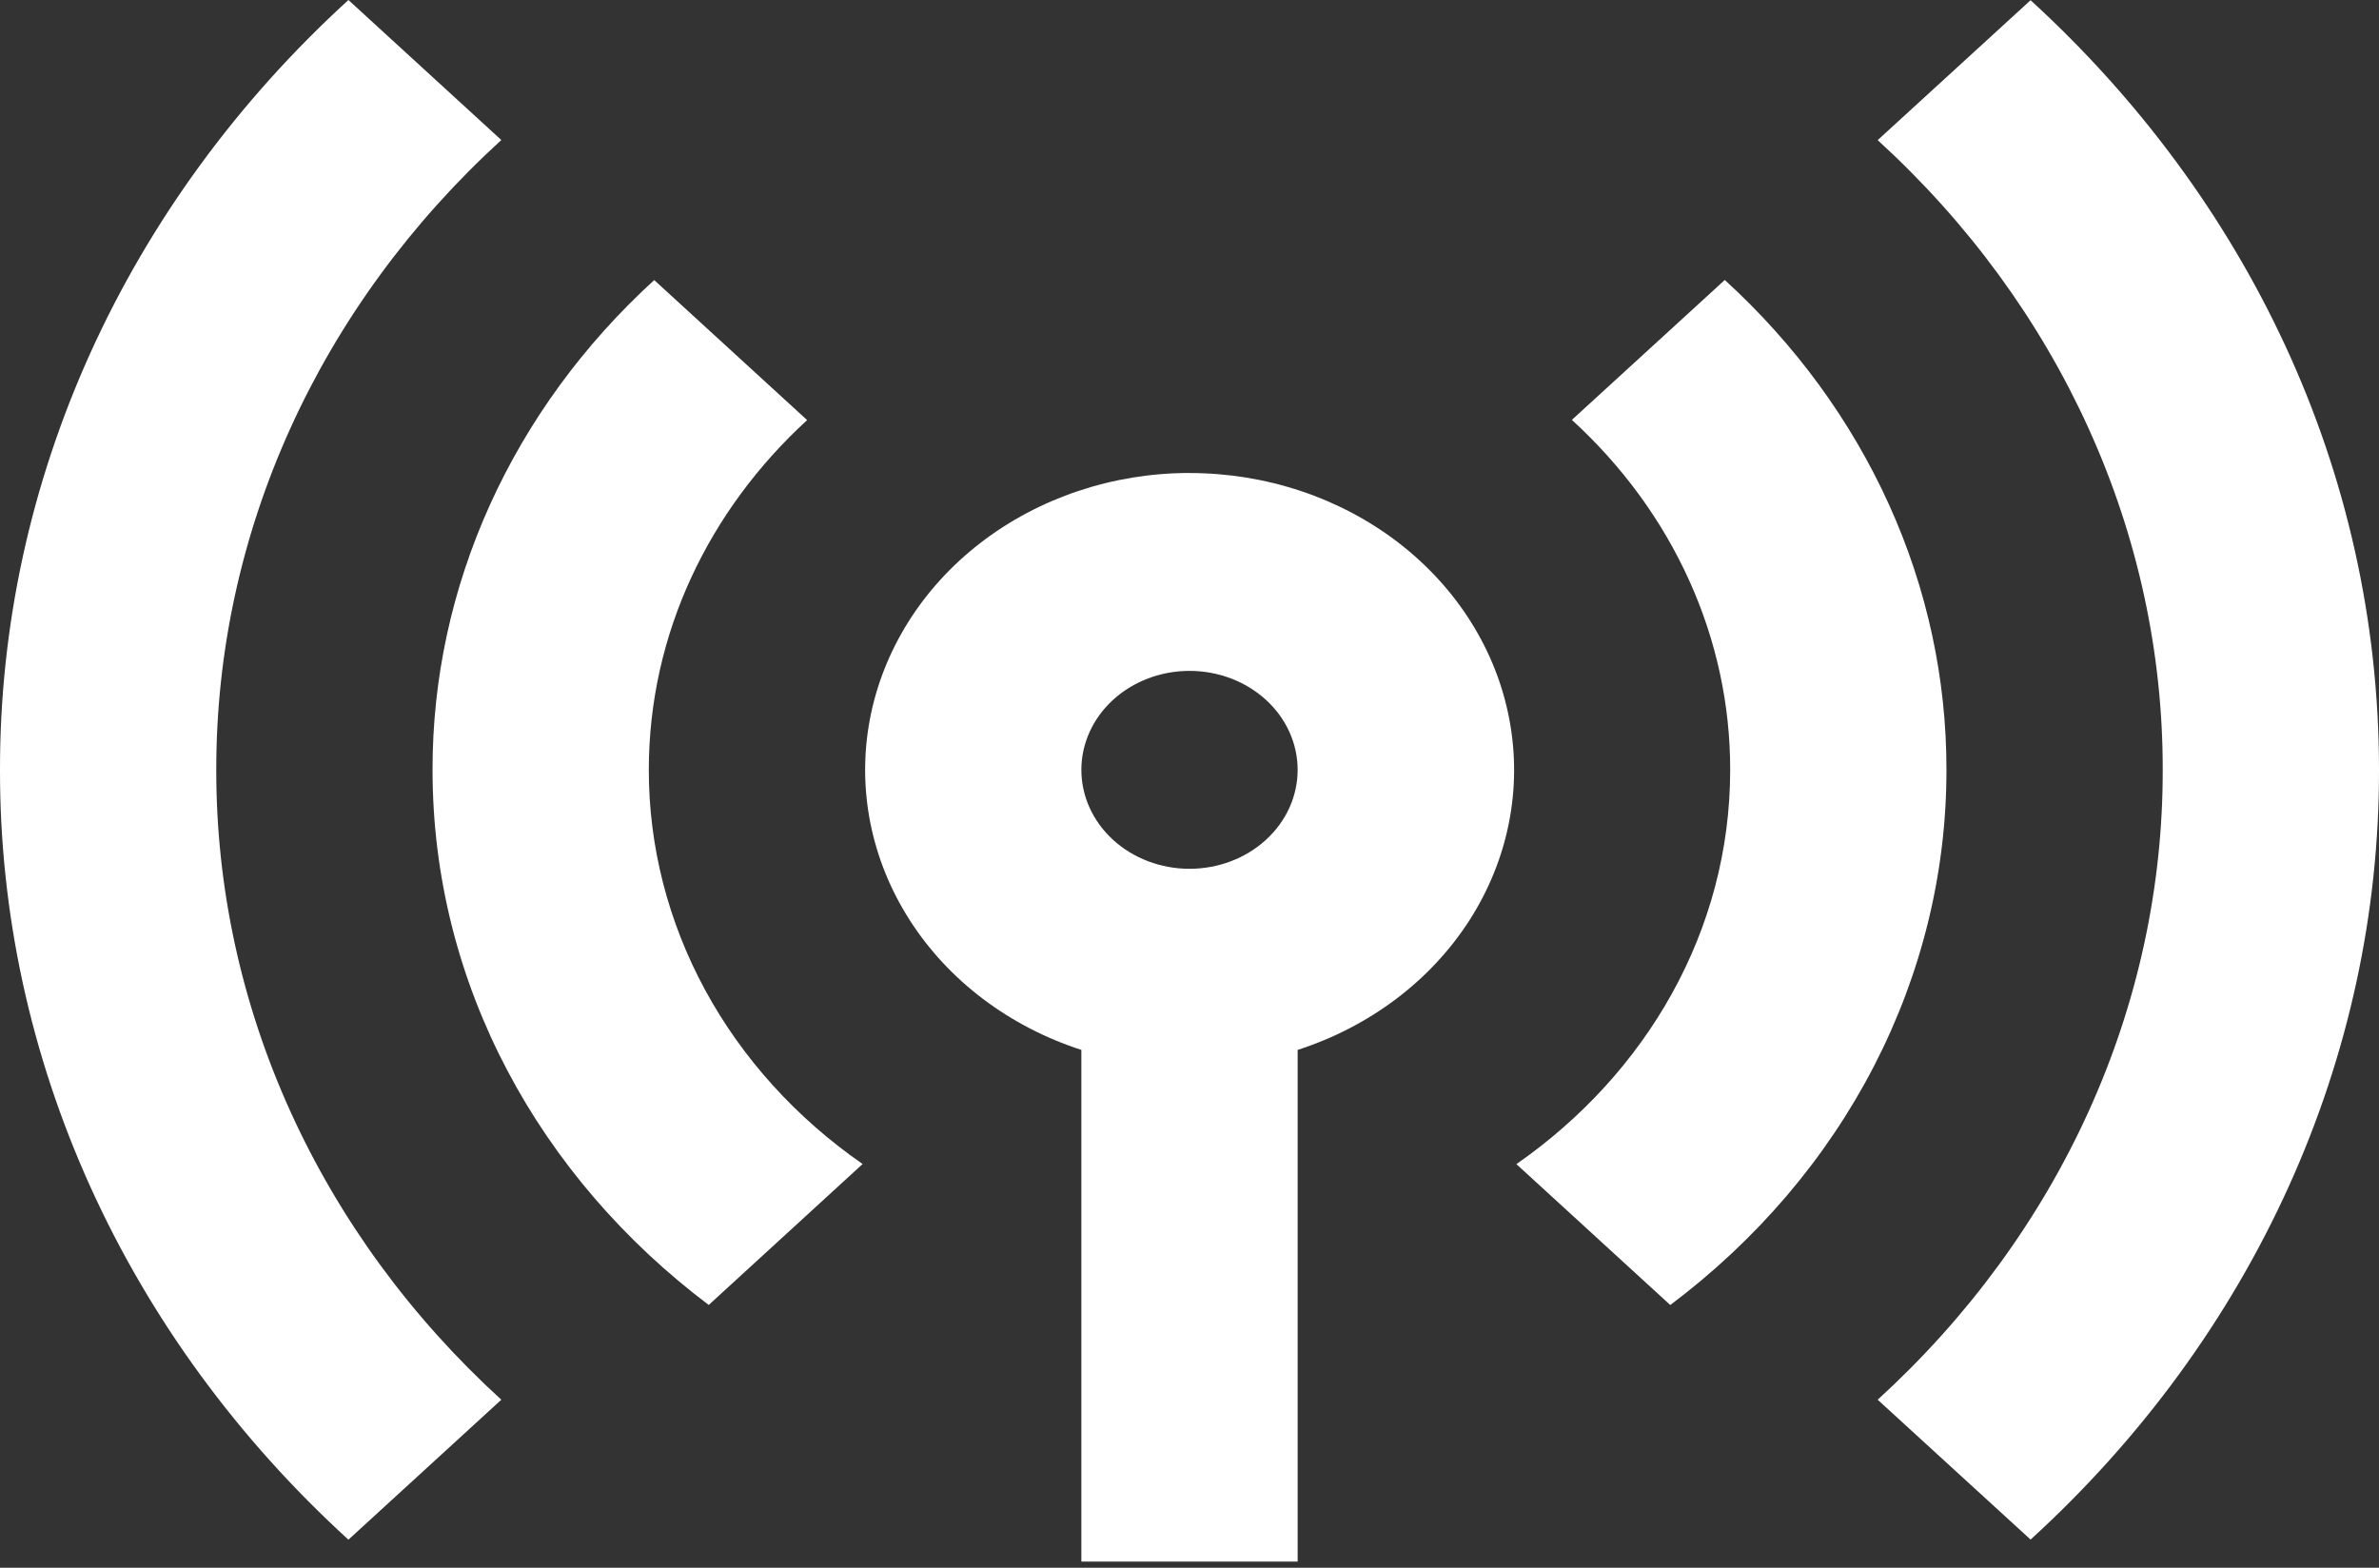 <svg width="44" height="29" viewBox="0 0 44 29" fill="none" xmlns="http://www.w3.org/2000/svg">
<rect x="0" y="0" width="44" height="29" fill="#333333" stroke="none"/>
<path fill-rule="evenodd" clip-rule="evenodd" d="M22 8.75C23.416 8.75 24.787 9.207 25.87 10.043C26.952 10.878 27.678 12.036 27.917 13.314C28.157 14.591 27.895 15.905 27.178 17.023C26.461 18.14 25.335 18.99 24 19.421V28.886H20V19.421C18.666 18.989 17.541 18.139 16.826 17.021C16.11 15.904 15.848 14.59 16.087 13.313C16.327 12.037 17.051 10.878 18.133 10.043C19.215 9.208 20.585 8.749 22 8.749M22 12.41C22.531 12.41 23.039 12.603 23.414 12.946C23.79 13.289 24 13.755 24 14.24C24 14.726 23.79 15.192 23.414 15.535C23.039 15.878 22.531 16.071 22 16.071C21.47 16.071 20.961 15.878 20.586 15.535C20.211 15.192 20 14.726 20 14.24C20 13.755 20.211 13.289 20.586 12.946C20.961 12.603 21.47 12.41 22 12.41Z" fill="white"/>
<path d="M12.1 5.181C10.798 6.369 9.766 7.782 9.062 9.337C8.358 10.892 7.997 12.559 8 14.242C8 18.227 9.988 21.788 13.108 24.139L15.954 21.532C14.725 20.679 13.727 19.577 13.041 18.312C12.355 17.047 11.999 15.654 12 14.242C12 11.716 13.12 9.428 14.928 7.771L12.1 5.181ZM29.072 7.767C30.002 8.617 30.74 9.626 31.242 10.737C31.745 11.848 32.002 13.04 32 14.242C32 17.219 30.448 19.862 28.046 21.534L30.892 24.14C32.491 22.939 33.779 21.428 34.662 19.716C35.545 18.004 36.002 16.134 36 14.24C36.002 12.557 35.642 10.89 34.938 9.335C34.234 7.78 33.202 6.367 31.9 5.179L29.072 7.767Z" fill="white"/>
<path d="M1.80696e-05 14.242C-0.004 11.597 0.564 8.977 1.67 6.533C2.775 4.089 4.398 1.868 6.444 0L9.272 2.59C7.598 4.119 6.27 5.935 5.365 7.935C4.461 9.934 3.997 12.078 4 14.242C3.997 16.406 4.461 18.55 5.366 20.549C6.271 22.548 7.598 24.364 9.272 25.892L6.444 28.481C4.398 26.613 2.776 24.394 1.67 21.95C0.564 19.507 -0.004 16.887 1.80696e-05 14.242ZM37.556 28.479C39.602 26.612 41.224 24.392 42.33 21.949C43.436 19.506 44.004 16.887 44 14.242C44 8.681 41.538 3.647 37.556 0.004L34.728 2.592C36.402 4.12 37.729 5.936 38.634 7.936C39.539 9.935 40.003 12.078 40 14.242C40.003 16.406 39.539 18.55 38.634 20.549C37.729 22.548 36.402 24.364 34.728 25.892L37.556 28.479Z" fill="white"/>
</svg>
